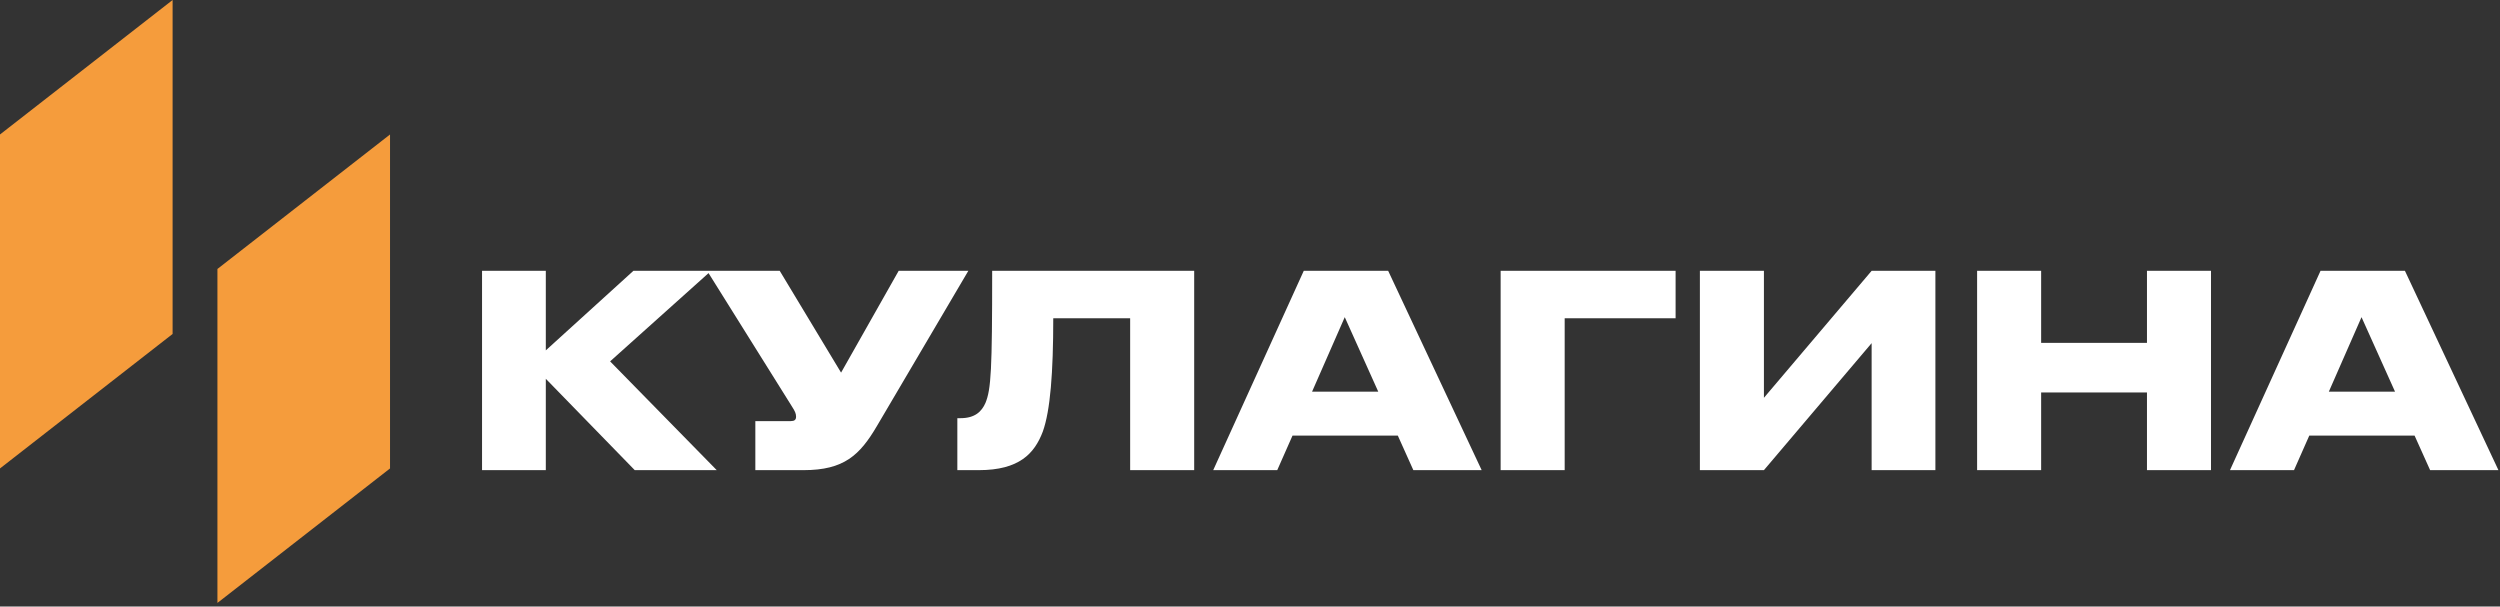 <?xml version="1.0" encoding="UTF-8"?> <svg xmlns="http://www.w3.org/2000/svg" width="507" height="123" viewBox="0 0 507 123" fill="none"><rect x="0" y="0" width="507" height="123" fill="#333333" stroke="none"/><path d="M79.097 95L44.094 122.274V54.547L79.097 27.273V95Z" fill="#F59C3C"></path><path d="M35.003 67.727L0 95V27.273L35.003 0V67.727Z" fill="#F59C3C"></path><path d="M128.729 95.346L110.69 76.817V95.346H97.758V54.921H110.69V71.058L128.457 54.921H144.214L123.73 73.286L145.355 95.346H128.729ZM177.851 86.38C174.373 92.303 171.167 95.346 162.963 95.346H153.183V85.402H160.355C161.115 85.402 161.441 85.131 161.441 84.533V84.479C161.441 83.881 161.224 83.392 160.626 82.468L143.402 54.921H158.127L170.57 75.568L182.252 54.921H196.379L177.851 86.38ZM229.195 95.346V64.538H213.601C213.601 75.568 213.003 83.283 211.482 87.522C209.798 91.977 206.701 95.346 198.496 95.346H194.149V84.805H194.801C197.735 84.805 199.094 83.446 199.854 81.708C200.995 78.937 201.213 75.025 201.213 54.921H242.181V95.346H229.195ZM286.627 95.346L283.476 88.337H262.122L259.025 95.346H246.039L264.404 54.921H281.52L300.482 95.346H286.627ZM266.089 79.426H279.509L272.717 64.32L266.089 79.426ZM304.33 95.346V54.921H339.811V64.538H317.316V95.346H304.33ZM379.566 95.346V69.591L357.723 95.346H344.737V54.921H357.723V80.675L379.566 54.921H392.498V95.346H379.566ZM435.405 95.346V79.589H413.943V95.346H400.957V54.921H413.943V69.537H435.405V54.921H448.391V95.346H435.405ZM492.828 95.346L489.676 88.337H468.323L465.226 95.346H452.24L470.605 54.921H487.72L506.683 95.346H492.828ZM472.289 79.426H485.71L478.918 64.32L472.289 79.426Z" fill="white"></path></svg> 